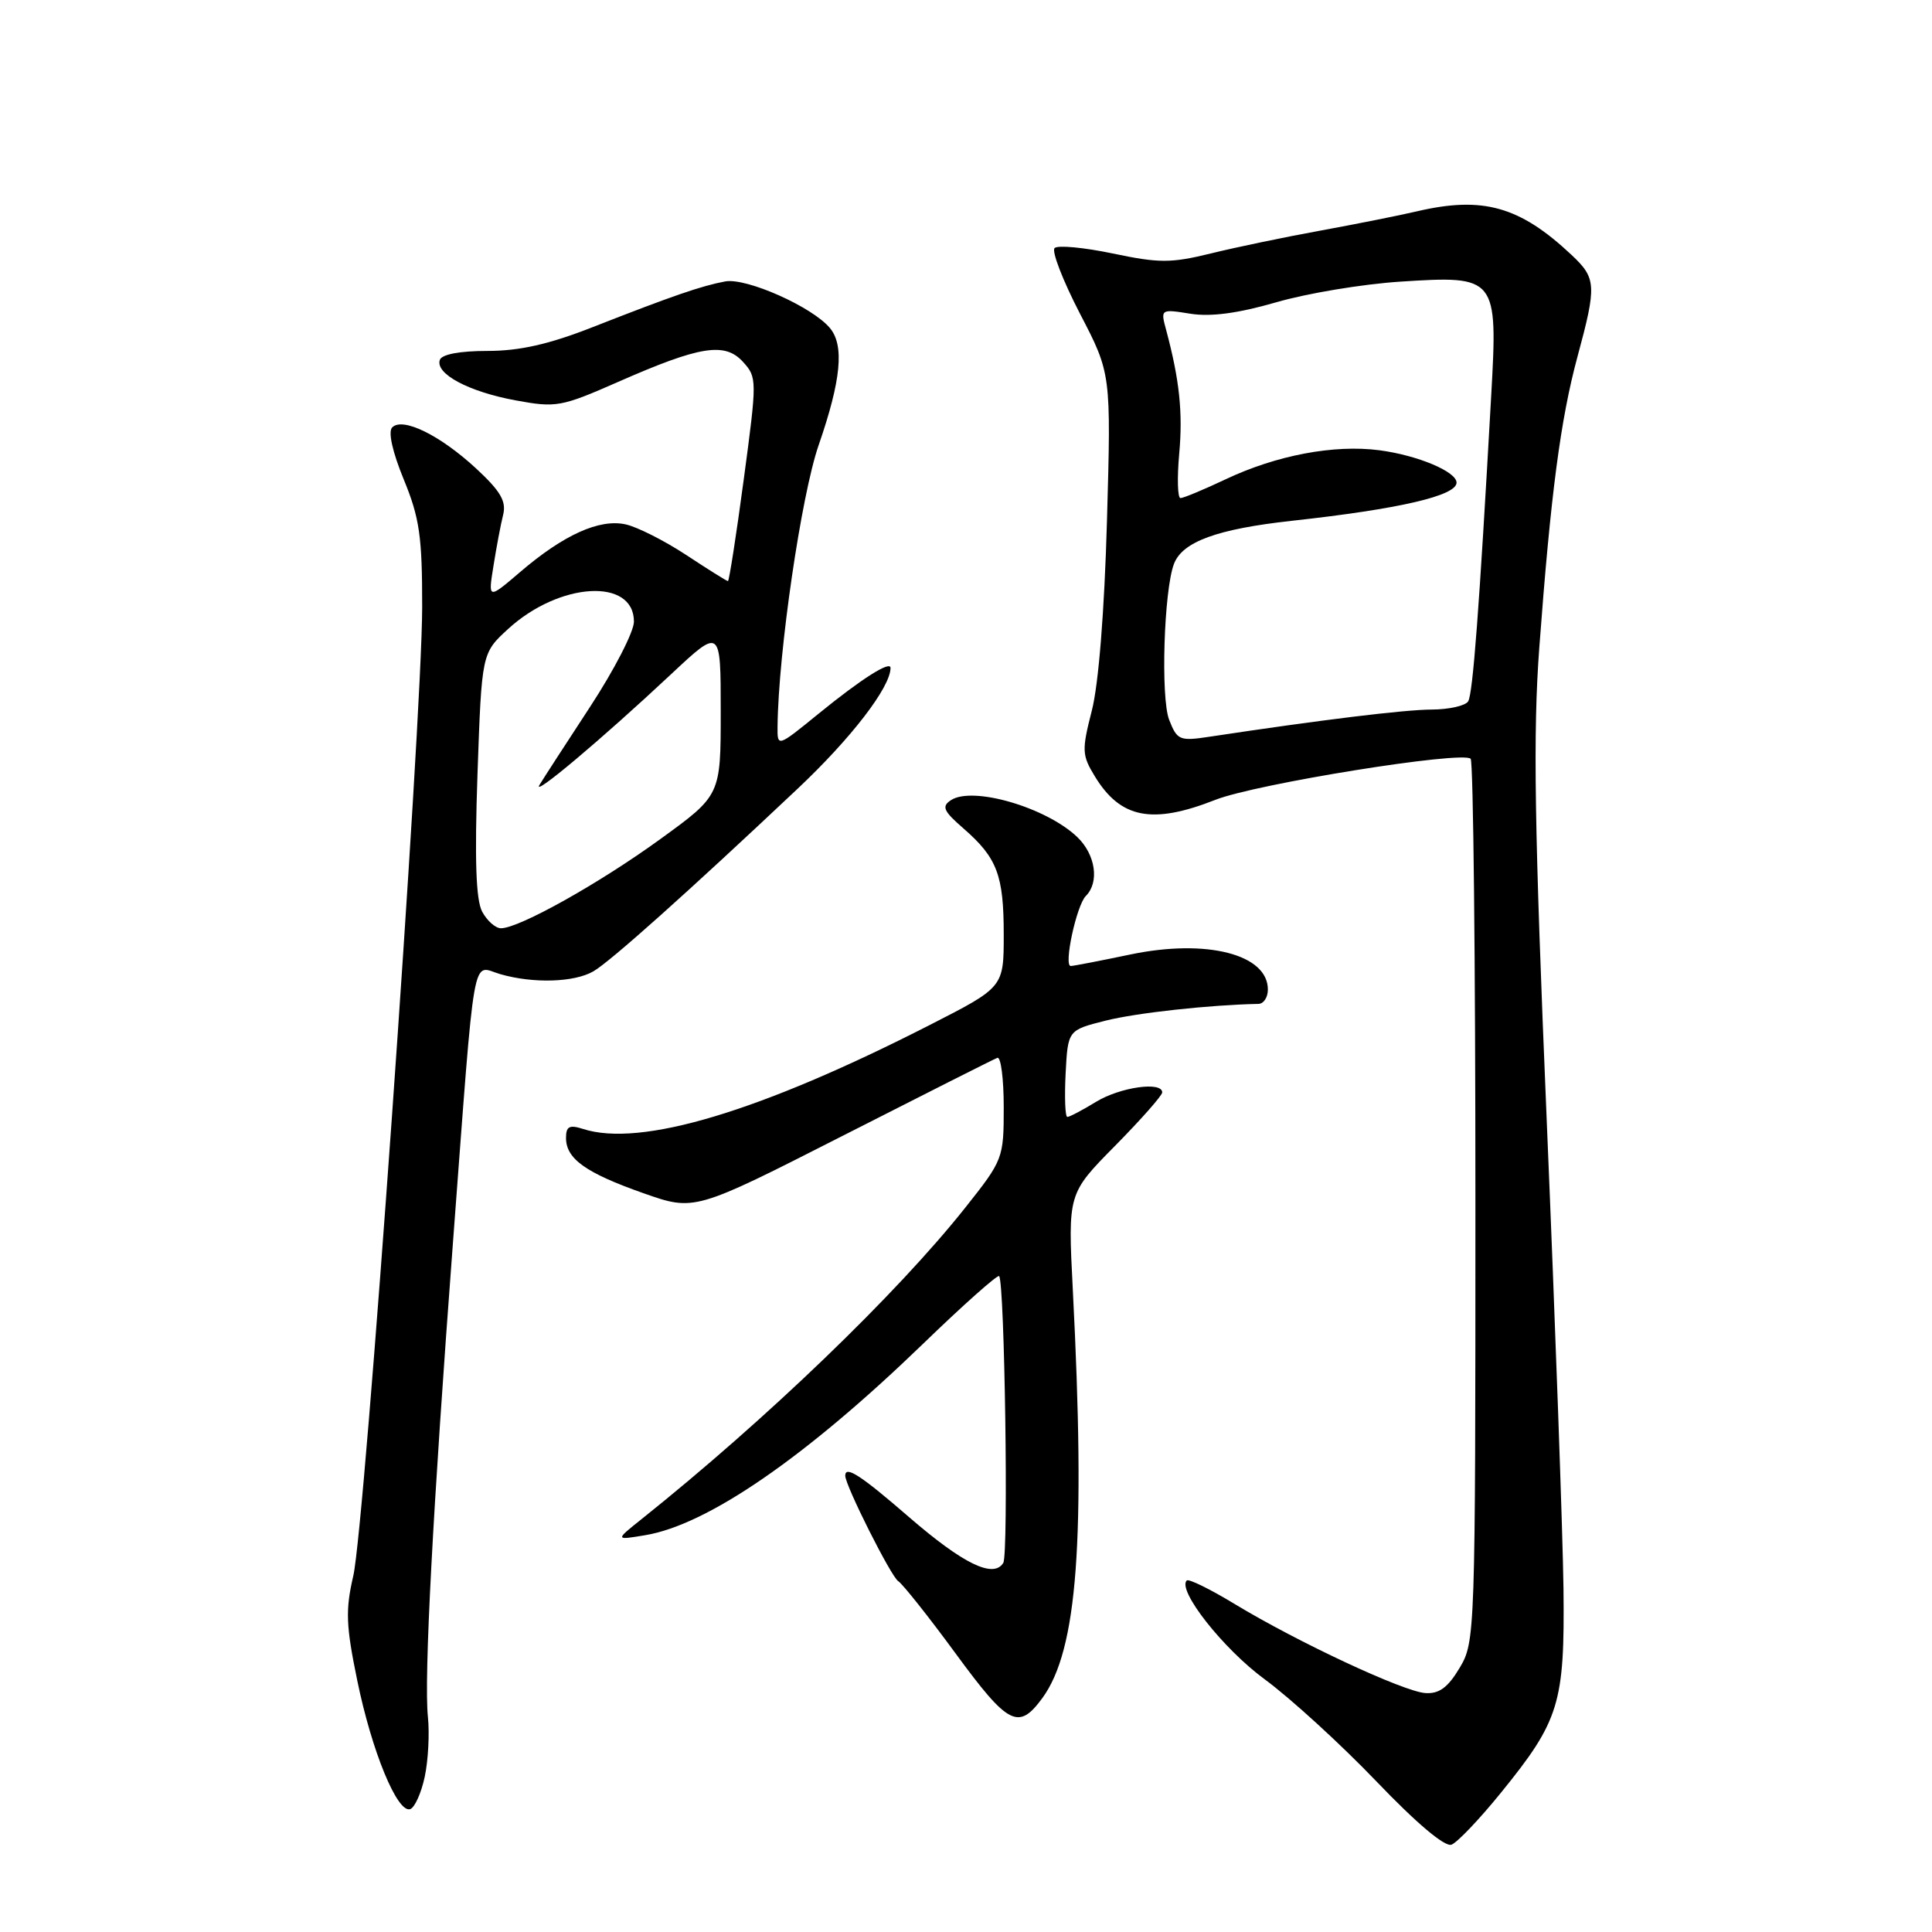 <?xml version="1.0" encoding="UTF-8" standalone="no"?>
<!DOCTYPE svg PUBLIC "-//W3C//DTD SVG 1.1//EN" "http://www.w3.org/Graphics/SVG/1.1/DTD/svg11.dtd" >
<svg xmlns="http://www.w3.org/2000/svg" xmlns:xlink="http://www.w3.org/1999/xlink" version="1.1" viewBox="0 0 256 256">
 <g >
 <path fill="currentColor"
d=" M 198.87 237.56 C 206.65 227.98 207.34 225.71 207.17 210.50 C 207.08 203.35 206.09 175.56 204.96 148.74 C 203.31 109.46 203.12 97.21 203.97 85.74 C 205.48 65.47 206.78 55.55 209.03 47.24 C 211.58 37.82 211.53 36.87 208.25 33.79 C 201.39 27.34 196.49 25.96 187.76 28.00 C 185.42 28.55 179.68 29.69 175.00 30.55 C 170.32 31.40 163.78 32.76 160.46 33.58 C 155.15 34.88 153.60 34.88 147.46 33.59 C 143.63 32.79 140.16 32.46 139.74 32.87 C 139.32 33.28 140.84 37.19 143.10 41.56 C 147.23 49.50 147.23 49.50 146.68 69.00 C 146.34 81.01 145.57 90.68 144.67 94.17 C 143.33 99.41 143.36 100.06 145.06 102.85 C 148.47 108.46 152.67 109.28 161.05 105.98 C 166.43 103.86 193.79 99.46 194.87 100.54 C 195.22 100.88 195.50 127.34 195.50 159.33 C 195.50 216.53 195.47 217.56 193.41 221.00 C 191.86 223.60 190.70 224.46 188.87 224.34 C 185.98 224.15 171.99 217.62 163.60 212.54 C 160.36 210.57 157.50 209.17 157.25 209.42 C 155.96 210.71 162.08 218.48 167.57 222.51 C 171.00 225.03 177.66 231.12 182.37 236.03 C 187.70 241.60 191.45 244.76 192.33 244.43 C 193.11 244.13 196.05 241.04 198.87 237.56 Z  M 56.28 235.43 C 56.74 233.27 56.93 229.70 56.70 227.50 C 56.17 222.42 57.34 200.21 60.03 164.50 C 63.03 124.70 62.45 127.98 66.29 129.08 C 70.66 130.34 76.07 130.18 78.62 128.71 C 80.82 127.45 91.16 118.21 105.70 104.50 C 112.80 97.81 118.00 91.05 118.00 88.50 C 118.00 87.50 114.14 89.95 108.49 94.55 C 103.00 99.02 103.00 99.02 103.03 96.26 C 103.13 86.45 106.17 65.65 108.47 59.00 C 111.45 50.39 111.90 45.78 109.97 43.47 C 107.65 40.67 98.91 36.78 96.10 37.29 C 92.97 37.87 89.10 39.20 78.50 43.36 C 72.74 45.62 68.85 46.50 64.59 46.50 C 60.92 46.50 58.53 46.95 58.28 47.69 C 57.65 49.53 62.09 51.90 68.31 53.05 C 73.69 54.04 74.34 53.93 81.89 50.61 C 92.78 45.82 96.05 45.30 98.46 47.96 C 100.32 50.01 100.32 50.35 98.55 63.53 C 97.56 70.94 96.61 77.00 96.46 77.00 C 96.30 77.00 93.81 75.44 90.93 73.54 C 88.04 71.64 84.42 69.81 82.89 69.48 C 79.43 68.72 74.69 70.86 68.94 75.78 C 64.67 79.43 64.67 79.43 65.39 74.97 C 65.78 72.51 66.35 69.47 66.67 68.21 C 67.11 66.41 66.32 65.07 63.06 62.05 C 58.29 57.65 53.36 55.24 51.97 56.63 C 51.40 57.20 52.00 59.88 53.50 63.53 C 55.60 68.64 55.95 71.09 55.94 80.50 C 55.91 95.69 48.34 202.28 46.81 208.82 C 45.76 213.35 45.84 215.40 47.34 222.68 C 49.27 232.08 52.65 240.28 54.35 239.72 C 54.95 239.52 55.82 237.59 56.28 235.43 Z  M 138.12 225.00 C 142.78 218.62 143.86 204.12 142.15 170.83 C 141.50 158.16 141.50 158.16 147.75 151.83 C 151.18 148.35 154.00 145.16 154.00 144.75 C 154.00 143.26 148.42 144.05 145.23 146.00 C 143.43 147.10 141.72 148.00 141.43 148.00 C 141.14 148.00 141.04 145.41 141.20 142.25 C 141.50 136.50 141.50 136.50 146.50 135.24 C 150.58 134.21 160.30 133.15 166.75 133.02 C 167.44 133.01 168.00 132.16 168.00 131.12 C 168.00 126.45 159.88 124.37 149.80 126.47 C 145.79 127.31 142.22 128.00 141.88 128.00 C 140.91 128.00 142.64 119.96 143.88 118.72 C 145.70 116.90 145.17 113.24 142.75 110.92 C 138.64 106.98 128.87 104.13 126.00 106.03 C 124.74 106.86 125.01 107.47 127.65 109.76 C 132.13 113.66 133.00 115.95 133.00 123.84 C 133.00 130.81 133.00 130.81 123.25 135.79 C 100.70 147.31 84.88 152.06 77.25 149.59 C 75.45 149.01 75.00 149.25 75.00 150.78 C 75.00 153.55 77.61 155.41 85.27 158.11 C 92.03 160.49 92.03 160.49 111.66 150.50 C 122.46 145.00 131.68 140.35 132.15 140.17 C 132.62 139.98 133.00 142.93 133.00 146.72 C 133.00 153.49 132.92 153.70 127.88 160.05 C 118.82 171.46 101.54 188.09 85.00 201.30 C 81.50 204.09 81.50 204.09 85.50 203.42 C 93.75 202.05 106.72 193.12 122.26 178.11 C 127.62 172.92 132.18 168.87 132.39 169.09 C 133.12 169.91 133.65 205.94 132.94 207.09 C 131.65 209.19 127.63 207.23 120.47 201.04 C 114.03 195.46 112.00 194.15 112.00 195.54 C 112.00 196.84 118.08 208.93 119.02 209.51 C 119.59 209.87 123.03 214.19 126.65 219.13 C 133.61 228.62 134.96 229.31 138.12 225.00 Z  M 154.92 95.38 C 153.78 92.46 154.22 78.20 155.56 74.71 C 156.68 71.78 161.28 70.10 171.16 69.01 C 185.41 67.45 193.00 65.69 193.00 63.95 C 193.00 62.49 187.84 60.33 182.77 59.66 C 176.77 58.88 169.14 60.32 162.40 63.51 C 159.50 64.88 156.81 66.00 156.42 66.00 C 156.04 66.00 155.96 63.36 156.25 60.14 C 156.75 54.66 156.29 50.33 154.52 43.72 C 153.77 40.96 153.79 40.94 157.73 41.57 C 160.43 42.00 164.04 41.52 169.09 40.06 C 173.17 38.87 180.57 37.64 185.54 37.32 C 198.32 36.49 198.48 36.68 197.59 52.46 C 196.01 80.71 195.16 91.93 194.54 92.93 C 194.18 93.52 192.00 94.01 189.69 94.02 C 186.06 94.04 175.09 95.38 160.27 97.62 C 156.30 98.22 155.98 98.09 154.92 95.38 Z  M 63.89 120.80 C 63.06 119.24 62.88 113.92 63.27 102.57 C 63.83 86.55 63.83 86.55 67.33 83.34 C 74.13 77.11 84.00 76.53 84.00 82.37 C 84.00 83.70 81.39 88.77 78.20 93.64 C 75.01 98.51 71.99 103.17 71.49 104.00 C 70.40 105.79 79.71 97.96 88.92 89.34 C 95.50 83.18 95.50 83.18 95.50 94.28 C 95.50 105.38 95.50 105.38 87.50 111.18 C 79.42 117.05 68.78 123.00 66.38 123.00 C 65.66 123.00 64.54 122.01 63.89 120.80 Z "/>
</g>
</svg>